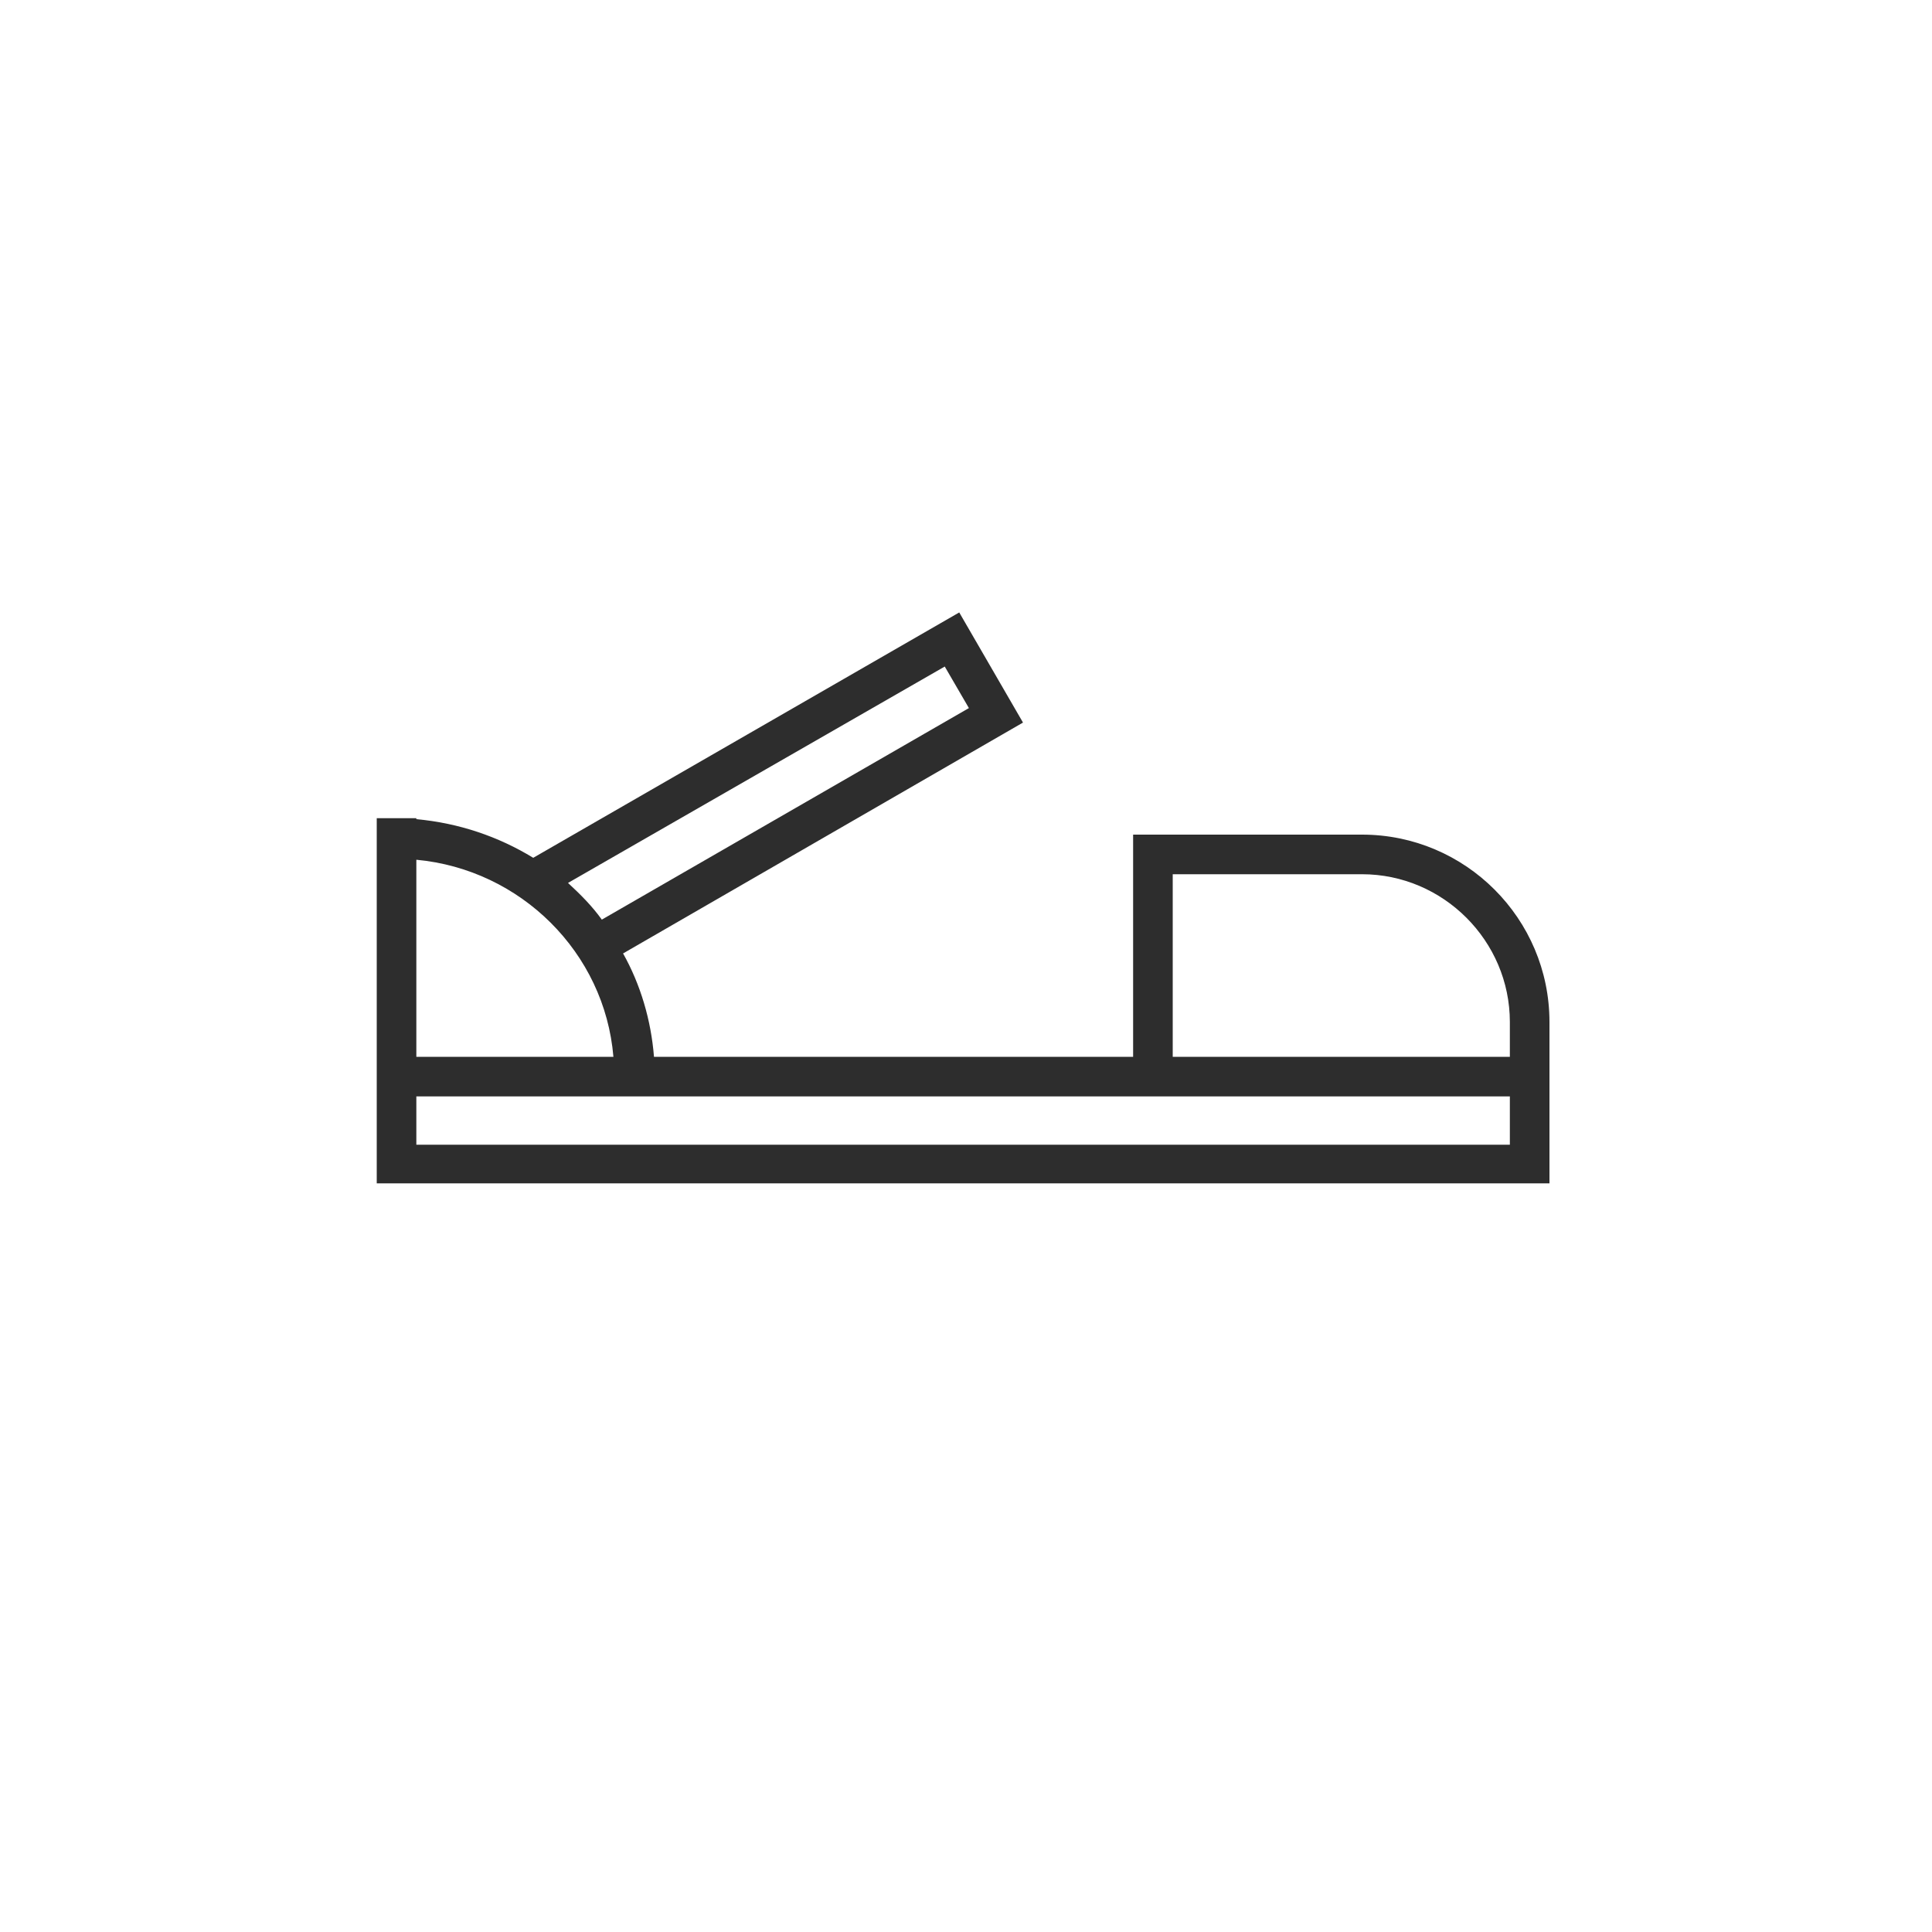 <?xml version="1.0" encoding="utf-8"?>
<!-- Generator: Adobe Illustrator 23.0.6, SVG Export Plug-In . SVG Version: 6.00 Build 0)  -->
<svg version="1.1" id="Sandals" xmlns="http://www.w3.org/2000/svg" xmlns:xlink="http://www.w3.org/1999/xlink" x="0px" y="0px"
	 viewBox="0 0 200 200" style="enable-background:new 0 0 200 200;" xml:space="preserve">
<style type="text/css">
	.st0{fill:#2D2D2D;}
</style>
<path class="st0" d="M160.4,105.8c0-10.7-8.7-19.4-19.4-19.4h-23.7v4.1h0v18.9H67.7c-0.3-3.8-1.4-7.5-3.2-10.7l41.4-23.9l-6.6-11.4
	L55.2,88.8c-3.6-2.2-7.7-3.6-12.1-4v-0.1H39v24.6h0v13.2h121.4v-9.1h0V105.8z M121.4,90.5H141c8.4,0,15.3,6.9,15.3,15.3v3.6l-22.4,0
	v0h-12.5V90.5z M97.8,69l2.5,4.3l-38,21.9c-1-1.4-2.2-2.6-3.5-3.8L97.8,69z M43.1,89c10.8,1,19.5,9.6,20.4,20.4H43.1V89z
	 M156.3,118.5H43.1v-5h113.2V118.5z"/>
</svg>
